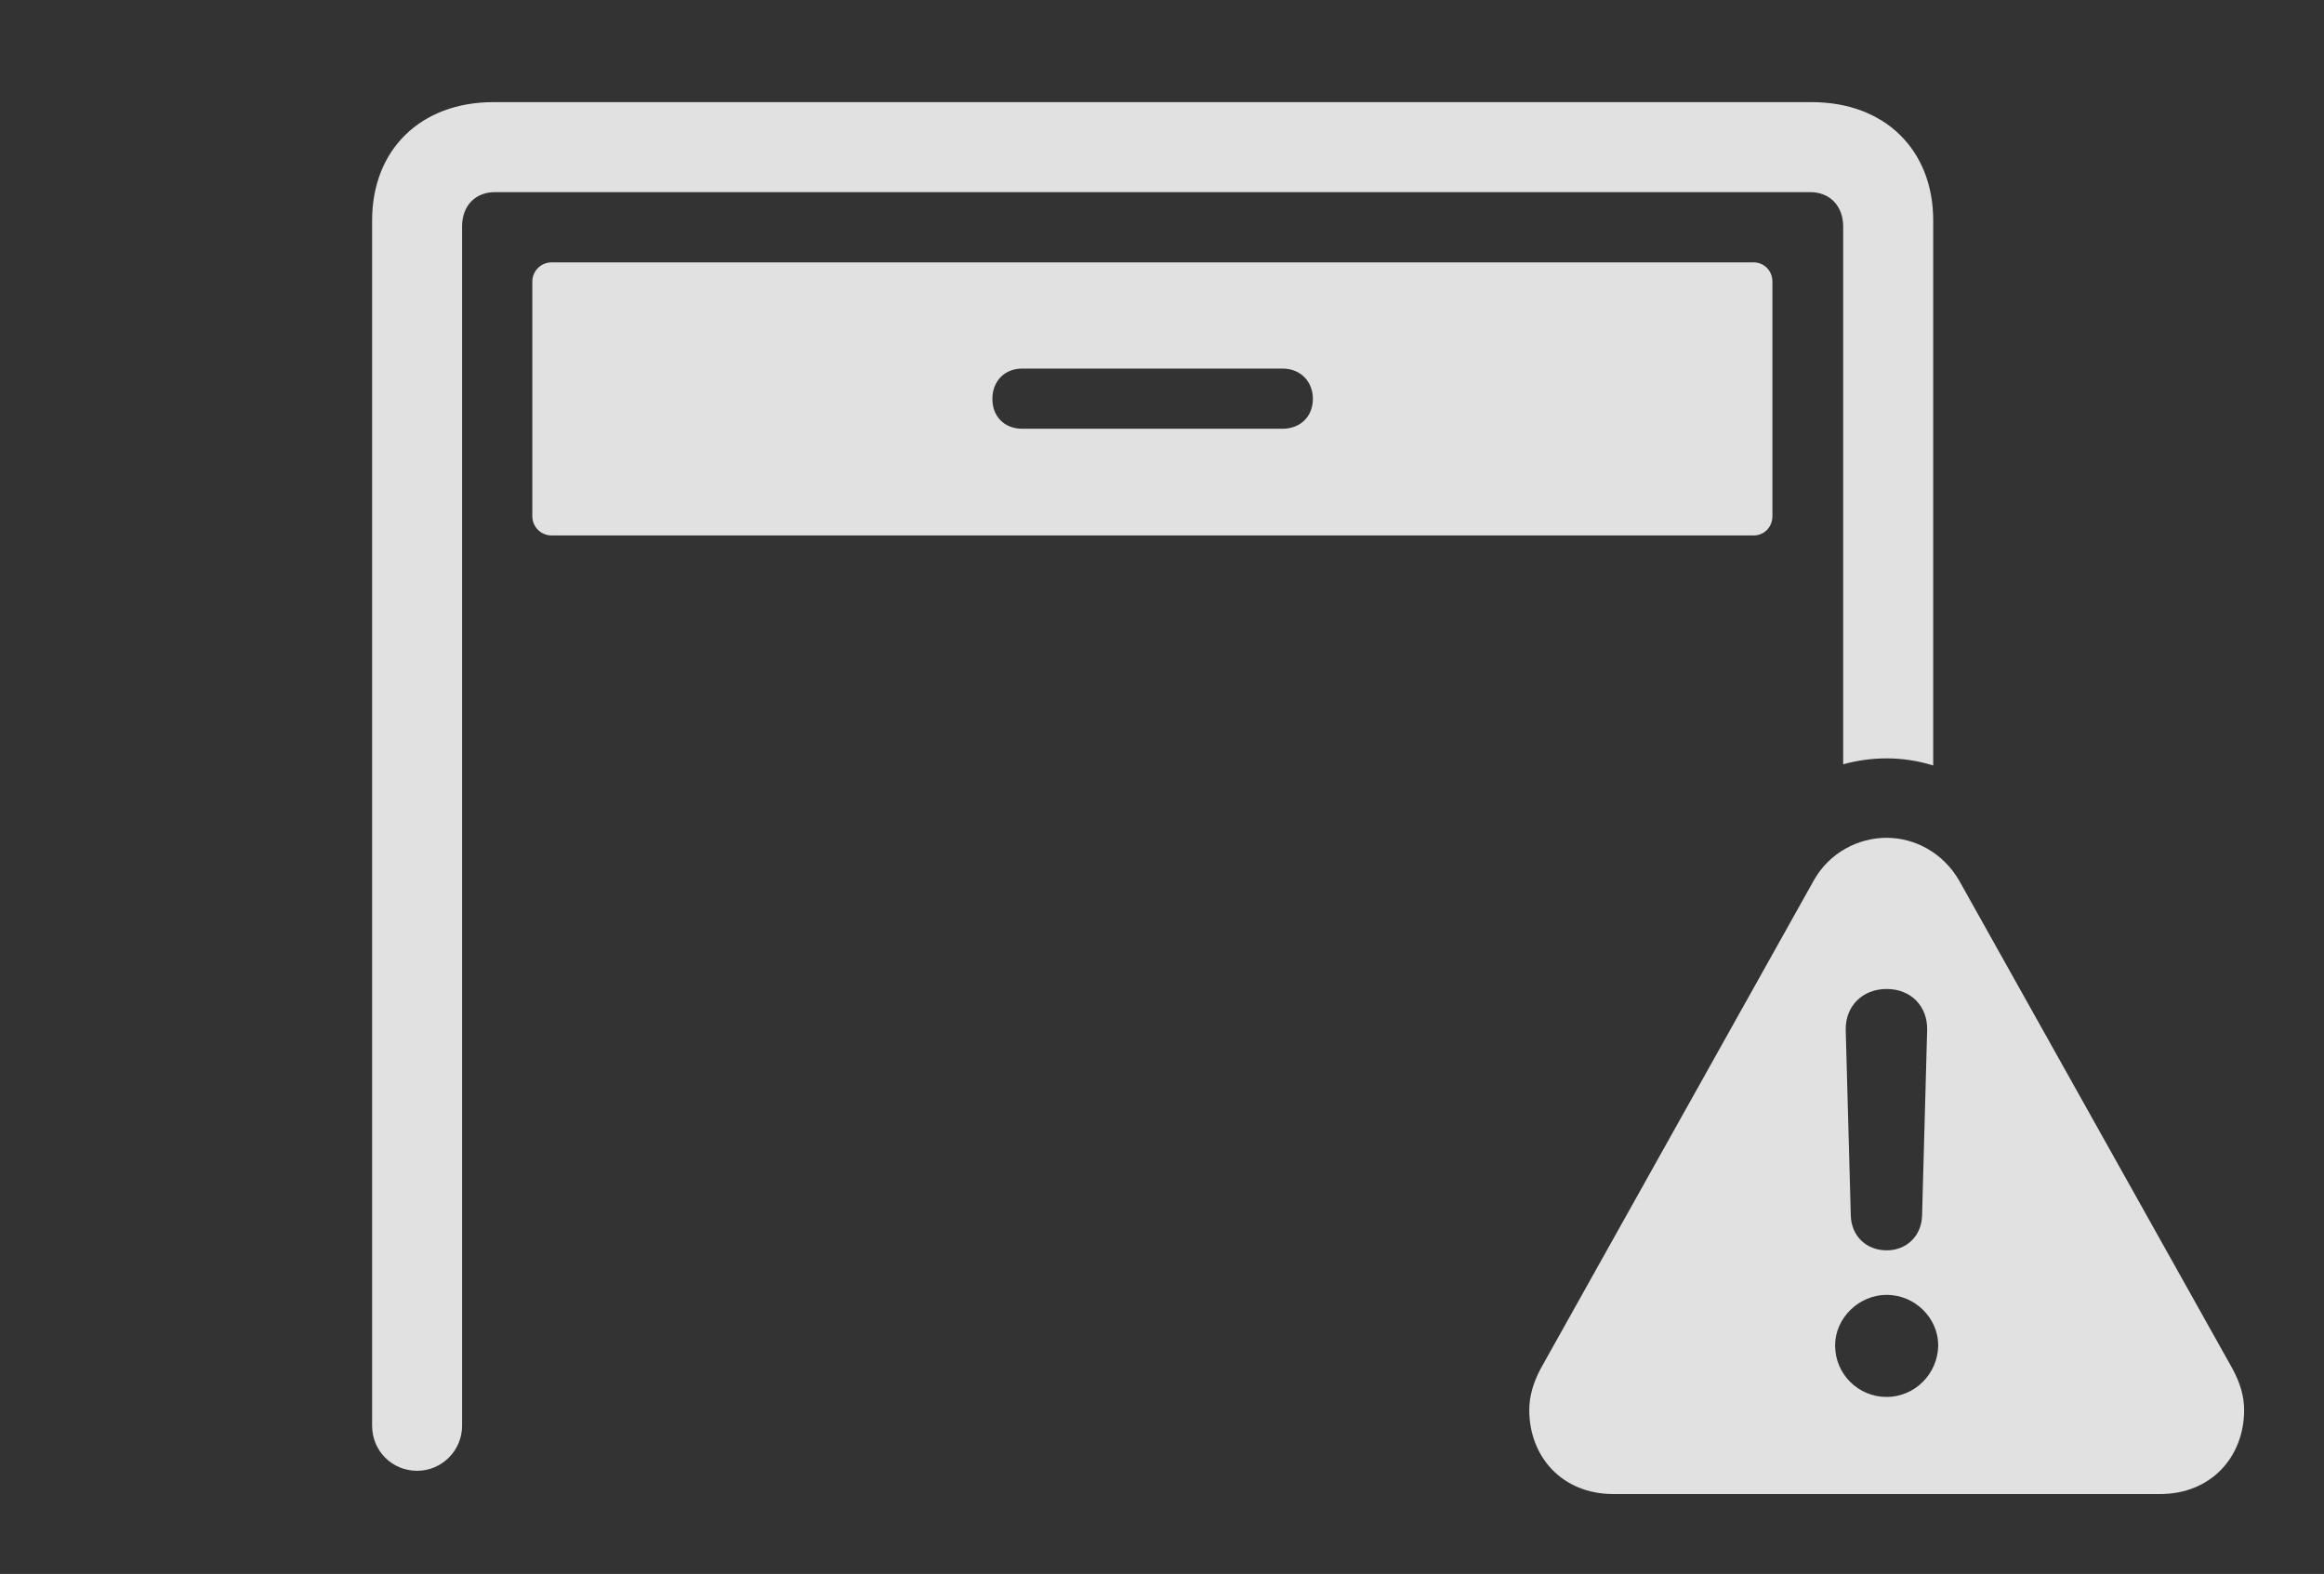 <?xml version="1.0" encoding="UTF-8"?>
<!--Generator: Apple Native CoreSVG 326-->
<!DOCTYPE svg
PUBLIC "-//W3C//DTD SVG 1.1//EN"
       "http://www.w3.org/Graphics/SVG/1.1/DTD/svg11.dtd">
<svg version="1.1" xmlns="http://www.w3.org/2000/svg" xmlns:xlink="http://www.w3.org/1999/xlink" viewBox="0 0 44.893 30.4">
 <rect x="0" y="0" width="44.893" height="30.4" fill="#333333" stroke="none"/>
 <g>
  <rect height="30.4" opacity="0" width="44.893" x="0" y="0"/>
  <path d="M37.344 4.258L37.344 14.785C37.053 14.694 36.749 14.648 36.445 14.648C36.16 14.648 35.877 14.687 35.605 14.762L35.605 4.375C35.605 3.975 35.342 3.711 34.971 3.711L9.561 3.711C9.18 3.711 8.926 3.975 8.926 4.375L8.926 27.539C8.926 28.018 8.535 28.408 8.057 28.408C7.568 28.408 7.188 28.018 7.188 27.539L7.188 4.258C7.188 2.891 8.125 1.973 9.531 1.973L35 1.973C36.406 1.973 37.344 2.891 37.344 4.258Z" fill="white" fill-opacity="0.85"/>
  <path d="M34.238 5.439L34.238 9.971C34.238 10.176 34.082 10.342 33.877 10.342L10.654 10.342C10.449 10.342 10.283 10.176 10.283 9.971L10.283 5.439C10.283 5.234 10.449 5.068 10.654 5.068L33.877 5.068C34.082 5.068 34.238 5.234 34.238 5.439ZM19.746 7.119C19.404 7.119 19.17 7.363 19.17 7.705C19.17 8.047 19.404 8.281 19.746 8.281L24.775 8.281C25.117 8.281 25.361 8.047 25.361 7.705C25.361 7.363 25.117 7.119 24.775 7.119Z" fill="white" fill-opacity="0.85"/>
  <path d="M37.842 17.002L43.125 26.436C43.272 26.709 43.35 26.963 43.35 27.236C43.35 28.135 42.715 28.857 41.728 28.857L31.162 28.857C30.176 28.857 29.541 28.135 29.541 27.236C29.541 26.963 29.619 26.709 29.756 26.445L35.039 17.002C35.342 16.465 35.898 16.182 36.445 16.182C36.982 16.182 37.529 16.465 37.842 17.002ZM35.449 25.986C35.449 26.543 35.898 26.982 36.445 26.982C36.982 26.982 37.432 26.543 37.441 25.986C37.441 25.459 36.992 25.01 36.445 25.01C35.908 25.01 35.449 25.459 35.449 25.986ZM35.654 19.893L35.752 23.477C35.762 23.867 36.045 24.15 36.445 24.15C36.836 24.15 37.119 23.867 37.129 23.477L37.227 19.893C37.236 19.434 36.914 19.102 36.445 19.102C35.977 19.102 35.645 19.434 35.654 19.893Z" fill="white" fill-opacity="0.85"/>
 </g>
</svg>
